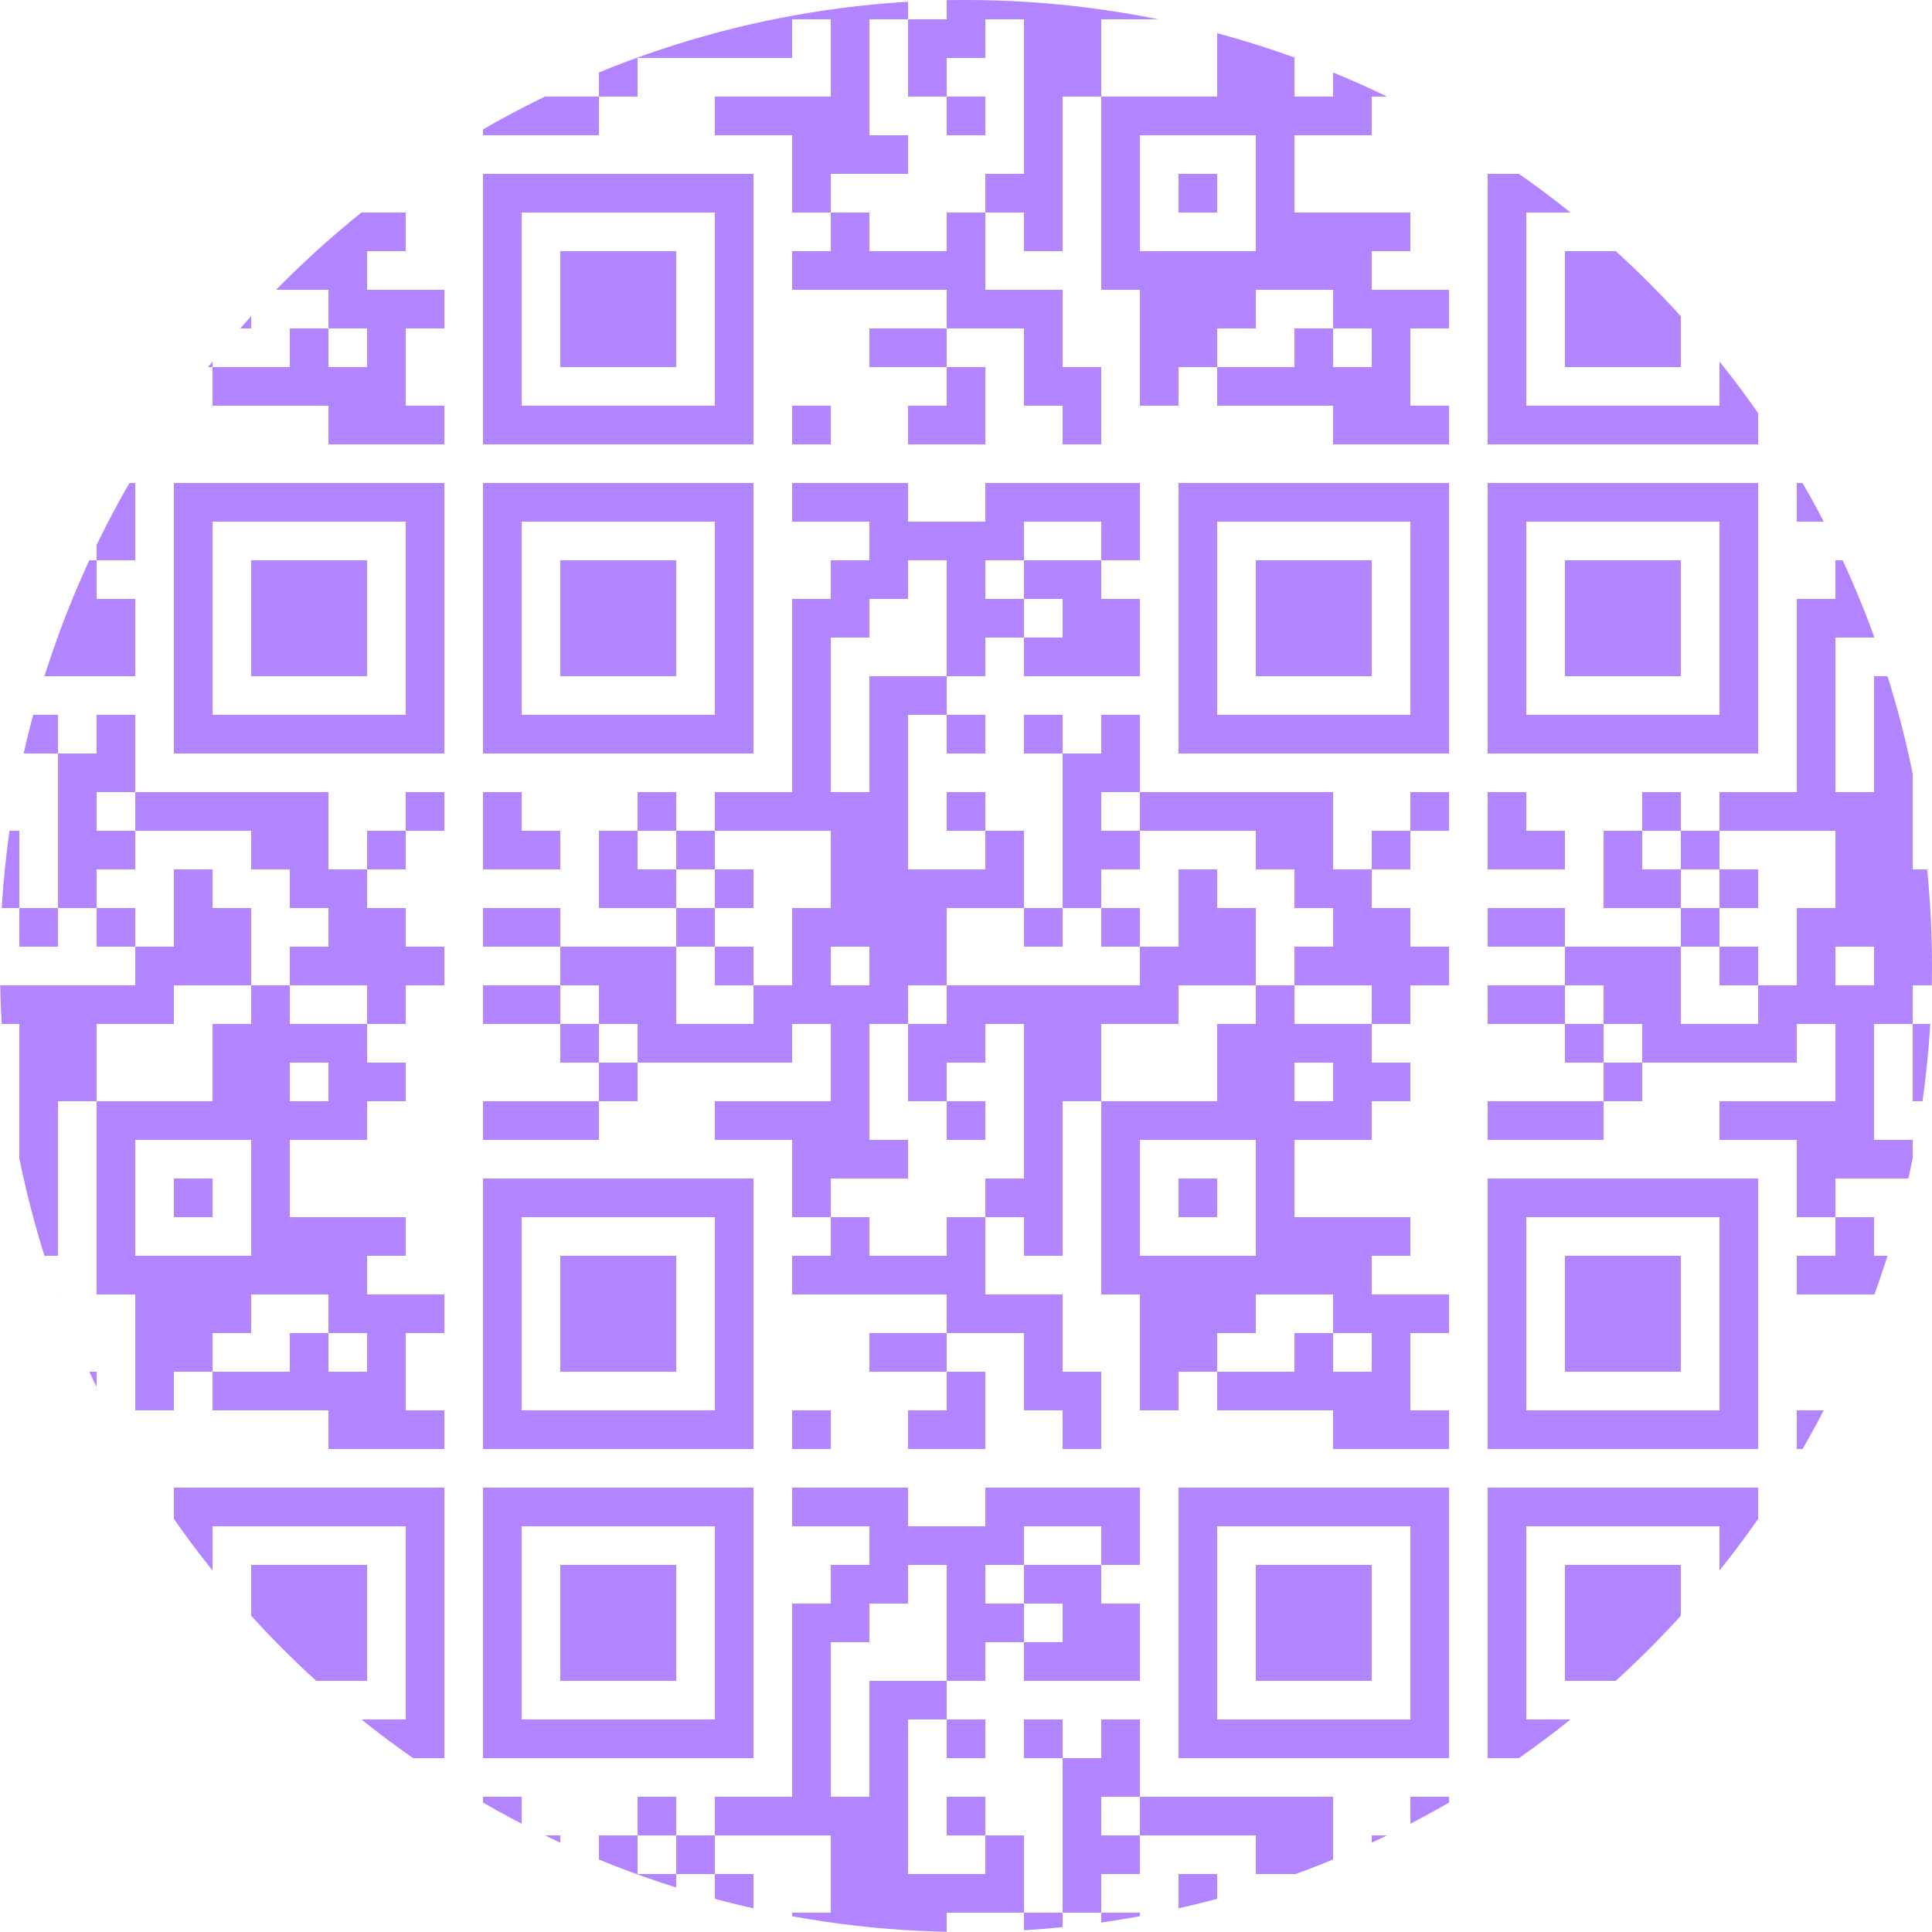 <?xml version='1.0' encoding='UTF-8'?>
<svg:svg xmlns:ns1="http://www.w3.org/1999/xlink" xmlns:svg="http://www.w3.org/2000/svg" height="50mm" version="1.1" viewBox="0 0 100 100" width="50mm">
  <svg:defs>
    <svg:linearGradient id="Gradient2" x1="0" x2="1" y1="0" y2="0">
      <svg:stop offset="0" stop-color="#fa41cd">
        <svg:animate attributeName="offset" dur="2s" repeatCount="indefinite" values="0" />
      </svg:stop>
      <svg:stop offset="0" stop-color="#b284ff">
        <svg:animate attributeName="offset" dur="2s" repeatCount="indefinite" values="0.001;0.001;0.001;0.001;1" />
      </svg:stop>
      <svg:stop offset="0" stop-color="#fa41cd">
        <svg:animate attributeName="offset" dur="2s" repeatCount="indefinite" values="0.002;0.002;0.002;1;1" />
      </svg:stop>
      <svg:stop offset="0" stop-color="#b284ff">
        <svg:animate attributeName="offset" dur="2s" repeatCount="indefinite" values="0.003;0.003;1;1;1" />
      </svg:stop>
      <svg:stop offset="0" stop-color="#fa41cd">
        <svg:animate attributeName="offset" dur="2s" repeatCount="indefinite" values="0.004;1;1;1;1" />
      </svg:stop>
      <svg:stop offset="0" stop-color="#b284ff">
        <svg:animate attributeName="offset" dur="2s" repeatCount="indefinite" values="1;1;1;1;1" />
      </svg:stop>
    </svg:linearGradient>
  <svg:symbol id="qr-code" viewBox="0 0 25 25">

    <svg:path d="M 16 6 L 16 7 L 17 7 L 17 6 z M 14 17 L 14 18 L 15 18 L 15 17 z M 12 1 L 12 2 L 13 2 L 13 1 z M 11 11 L 11 12 L 12 12 L 12 11 z M 10 17 L 10 18 L 11 18 L 11 17 z M 0 20 L 0 21 L 1 21 L 1 20 z M 16 9 L 16 10 L 17 10 L 17 9 z M 14 4 L 14 5 L 15 5 L 15 4 z M 20 20 L 20 21 L 21 21 L 21 20 z M 18 4 L 18 5 L 19 5 L 19 4 z M 17 20 L 17 21 L 18 21 L 18 20 z M 24 4 L 24 5 L 25 5 L 25 4 z M 22 19 L 22 20 L 23 20 L 23 19 z M 21 9 L 21 10 L 22 10 L 22 9 z M 2 22 L 2 23 L 3 23 L 3 22 z M 1 6 L 1 7 L 2 7 L 2 6 z M 22 6 L 22 7 L 23 7 L 23 6 z M 21 6 L 21 7 L 22 7 L 22 6 z M 1 11 L 1 12 L 2 12 L 2 11 z M 8 5 L 8 6 L 9 6 L 9 5 z M 16 19 L 16 20 L 17 20 L 17 19 z M 4 0 L 4 1 L 5 1 L 5 0 z M 3 24 L 3 25 L 4 25 L 4 24 z M 10 8 L 10 9 L 11 9 L 11 8 z M 9 0 L 9 1 L 10 1 L 10 0 z M 8 24 L 8 25 L 9 25 L 9 24 z M 11 5 L 11 6 L 12 6 L 12 5 z M 10 7 L 10 8 L 11 8 L 11 7 z M 16 3 L 16 4 L 17 4 L 17 3 z M 6 10 L 6 11 L 7 11 L 7 10 z M 5 18 L 5 19 L 6 19 L 6 18 z M 12 6 L 12 7 L 13 7 L 13 6 z M 19 14 L 19 15 L 20 15 L 20 14 z M 24 24 L 24 25 L 25 25 L 25 24 z M 20 9 L 20 10 L 21 10 L 21 9 z M 6 21 L 6 22 L 7 22 L 7 21 z M 0 4 L 0 5 L 1 5 L 1 4 z M 24 1 L 24 2 L 25 2 L 25 1 z M 21 12 L 21 13 L 22 13 L 22 12 z M 20 4 L 20 5 L 21 5 L 21 4 z M 18 20 L 18 21 L 19 21 L 19 20 z M 22 3 L 22 4 L 23 4 L 23 3 z M 4 10 L 4 11 L 5 11 L 5 10 z M 3 2 L 3 3 L 4 3 L 4 2 z M 2 6 L 2 7 L 3 7 L 3 6 z M 9 14 L 9 15 L 10 15 L 10 14 z M 14 14 L 14 15 L 15 15 L 15 14 z M 5 11 L 5 12 L 6 12 L 6 11 z M 10 13 L 10 14 L 11 14 L 11 13 z M 9 3 L 9 4 L 10 4 L 10 3 z M 6 0 L 6 1 L 7 1 L 7 0 z M 5 24 L 5 25 L 6 25 L 6 24 z M 9 16 L 9 17 L 10 17 L 10 16 z M 16 0 L 16 1 L 17 1 L 17 0 z M 14 15 L 14 16 L 15 16 L 15 15 z M 20 19 L 20 20 L 21 20 L 21 19 z M 20 18 L 20 19 L 21 19 L 21 18 z M 1 24 L 1 25 L 2 25 L 2 24 z M 17 13 L 17 14 L 18 14 L 18 13 z M 15 14 L 15 15 L 16 15 L 16 14 z M 14 2 L 14 3 L 15 3 L 15 2 z M 13 10 L 13 11 L 14 11 L 14 10 z M 20 14 L 20 15 L 21 15 L 21 14 z M 12 24 L 12 25 L 13 25 L 13 24 z M 18 10 L 18 11 L 19 11 L 19 10 z M 0 1 L 0 2 L 1 2 L 1 1 z M 23 19 L 23 20 L 24 20 L 24 19 z M 21 23 L 21 24 L 22 24 L 22 23 z M 10 22 L 10 23 L 11 23 L 11 22 z M 3 12 L 3 13 L 4 13 L 4 12 z M 8 12 L 8 13 L 9 13 L 9 12 z M 22 12 L 22 13 L 23 13 L 23 12 z M 16 18 L 16 19 L 17 19 L 17 18 z M 9 9 L 9 10 L 10 10 L 10 9 z M 23 9 L 23 10 L 24 10 L 24 9 z M 5 14 L 5 15 L 6 15 L 6 14 z M 3 18 L 3 19 L 4 19 L 4 18 z M 8 18 L 8 19 L 9 19 L 9 18 z M 14 21 L 14 22 L 15 22 L 15 21 z M 4 21 L 4 22 L 5 22 L 5 21 z M 11 15 L 11 16 L 12 16 L 12 15 z M 9 19 L 9 20 L 10 20 L 10 19 z M 7 8 L 7 9 L 8 9 L 8 8 z M 6 16 L 6 17 L 7 17 L 7 16 z M 13 0 L 13 1 L 14 1 L 14 0 z M 12 8 L 12 9 L 13 9 L 13 8 z M 19 8 L 19 9 L 20 9 L 20 8 z M 18 0 L 18 1 L 19 1 L 19 0 z M 17 8 L 17 9 L 18 9 L 18 8 z M 24 8 L 24 9 L 25 9 L 25 8 z M 22 23 L 22 24 L 23 24 L 23 23 z M 13 13 L 13 14 L 14 14 L 14 13 z M 20 3 L 20 4 L 21 4 L 21 3 z M 2 18 L 2 19 L 3 19 L 3 18 z M 18 21 L 18 22 L 19 22 L 19 21 z M 23 22 L 23 23 L 24 23 L 24 22 z M 21 2 L 21 3 L 22 3 L 22 2 z M 16 20 L 16 21 L 17 21 L 17 20 z M 24 21 L 24 22 L 25 22 L 25 21 z M 4 12 L 4 13 L 5 13 L 5 12 z M 2 12 L 2 13 L 3 13 L 3 12 z M 23 12 L 23 13 L 24 13 L 24 12 z M 14 22 L 14 23 L 15 23 L 15 22 z M 16 7 L 16 8 L 17 8 L 17 7 z M 6 14 L 6 15 L 7 15 L 7 14 z M 12 2 L 12 3 L 13 3 L 13 2 z M 11 10 L 11 11 L 12 11 L 12 10 z M 15 13 L 15 14 L 16 14 L 16 13 z M 15 23 L 15 24 L 16 24 L 16 23 z M 13 3 L 13 4 L 14 4 L 14 3 z M 12 13 L 12 14 L 13 14 L 13 13 z M 18 5 L 18 6 L 19 6 L 19 5 z M 0 24 L 0 25 L 1 25 L 1 24 z M 15 0 L 15 1 L 16 1 L 16 0 z M 22 16 L 22 17 L 23 17 L 23 16 z M 21 8 L 21 9 L 22 9 L 22 8 z M 20 0 L 20 1 L 21 1 L 21 0 z M 18 16 L 18 17 L 19 17 L 19 16 z M 0 11 L 0 12 L 1 12 L 1 11 z M 23 21 L 23 22 L 24 22 L 24 21 z M 3 6 L 3 7 L 4 7 L 4 6 z M 2 2 L 2 3 L 3 3 L 3 2 z M 14 16 L 14 17 L 15 17 L 15 16 z M 8 6 L 8 7 L 9 7 L 9 6 z M 23 6 L 23 7 L 24 7 L 24 6 z M 22 10 L 22 11 L 23 11 L 23 10 z M 10 9 L 10 10 L 11 10 L 11 9 z M 6 4 L 6 5 L 7 5 L 7 4 z M 9 20 L 9 21 L 10 21 L 10 20 z M 16 4 L 16 5 L 17 5 L 17 4 z M 14 19 L 14 20 L 15 20 L 15 19 z M 0 18 L 0 19 L 1 19 L 1 18 z M 15 10 L 15 11 L 16 11 L 16 10 z M 14 6 L 14 7 L 15 7 L 15 6 z M 18 6 L 18 7 L 19 7 L 19 6 z M 0 5 L 0 6 L 1 6 L 1 5 z M 24 2 L 24 3 L 25 3 L 25 2 z M 19 23 L 19 24 L 20 24 L 20 23 z M 2 24 L 2 25 L 3 25 L 3 24 z M 1 0 L 1 1 L 2 1 L 2 0 z M 0 8 L 0 9 L 1 9 L 1 8 z M 23 24 L 23 25 L 24 25 L 24 24 z M 22 0 L 22 1 L 23 1 L 23 0 z M 9 13 L 9 14 L 10 14 L 10 13 z M 8 3 L 8 4 L 9 4 L 9 3 z M 4 6 L 4 7 L 5 7 L 5 6 z M 3 22 L 3 23 L 4 23 L 4 22 z M 10 10 L 10 11 L 11 11 L 11 10 z M 9 2 L 9 3 L 10 3 L 10 2 z M 16 13 L 16 14 L 17 14 L 17 13 z M 6 1 L 6 2 L 7 2 L 7 1 z M 11 22 L 11 23 L 12 23 L 12 22 z M 16 1 L 16 2 L 17 2 L 17 1 z M 6 20 L 6 21 L 7 21 L 7 20 z M 12 4 L 12 5 L 13 5 L 13 4 z M 19 12 L 19 13 L 20 13 L 20 12 z M 10 20 L 10 21 L 11 21 L 11 20 z M 17 12 L 17 13 L 18 13 L 18 12 z M 15 9 L 15 10 L 16 10 L 16 9 z M 13 9 L 13 10 L 14 10 L 14 9 z M 20 15 L 20 16 L 21 16 L 21 15 z M 20 16 L 20 17 L 21 17 L 21 16 z M 18 11 L 18 12 L 19 12 L 19 11 z M 0 2 L 0 3 L 1 3 L 1 2 z M 15 7 L 15 8 L 16 8 L 16 7 z M 21 14 L 21 15 L 22 15 L 22 14 z M 3 15 L 3 16 L 4 16 L 4 15 z M 11 24 L 11 25 L 12 25 L 12 24 z M 14 18 L 14 19 L 15 19 L 15 18 z M 8 13 L 8 14 L 9 14 L 9 13 z M 0 21 L 0 22 L 1 22 L 1 21 z M 4 8 L 4 9 L 5 9 L 5 8 z M 3 0 L 3 1 L 4 1 L 4 0 z M 9 8 L 9 9 L 10 9 L 10 8 z M 8 0 L 8 1 L 9 1 L 9 0 z M 3 21 L 3 22 L 4 22 L 4 21 z M 6 2 L 6 3 L 7 3 L 7 2 z M 17 22 L 17 23 L 18 23 L 18 22 z M 4 22 L 4 23 L 5 23 L 5 22 z M 11 14 L 11 15 L 12 15 L 12 14 z M 20 17 L 20 18 L 21 18 L 21 17 z M 19 11 L 19 12 L 20 12 L 20 11 z M 18 1 L 18 2 L 19 2 L 19 1 z M 16 17 L 16 18 L 17 18 L 17 17 z M 22 20 L 22 21 L 23 21 L 23 20 z M 21 20 L 21 21 L 22 21 L 22 20 z M 12 20 L 12 21 L 13 21 L 13 20 z M 18 12 L 18 13 L 19 13 L 19 12 z M 6 24 L 6 25 L 7 25 L 7 24 z M 19 20 L 19 21 L 20 21 L 20 20 z M 3 10 L 3 11 L 4 11 L 4 10 z M 22 14 L 22 15 L 23 15 L 23 14 z M 4 13 L 4 14 L 5 14 L 5 13 z M 9 11 L 9 12 L 10 12 L 10 11 z M 23 15 L 23 16 L 24 16 L 24 15 z M 5 0 L 5 1 L 6 1 L 6 0 z M 4 24 L 4 25 L 5 25 L 5 24 z M 10 0 L 10 1 L 11 1 L 11 0 z M 8 16 L 8 17 L 9 17 L 9 16 z M 14 23 L 14 24 L 15 24 L 15 23 z M 12 3 L 12 4 L 13 4 L 13 3 z M 19 21 L 19 22 L 20 22 L 20 21 z M 6 19 L 6 20 L 7 20 L 7 19 z M 16 11 L 16 12 L 17 12 L 17 11 z M 6 18 L 6 19 L 7 19 L 7 18 z M 12 14 L 12 15 L 13 15 L 13 14 z M 19 6 L 19 7 L 20 7 L 20 6 z M 18 2 L 18 3 L 19 3 L 19 2 z M 13 21 L 13 22 L 14 22 L 14 21 z M 15 3 L 15 4 L 16 4 L 16 3 z M 17 23 L 17 24 L 18 24 L 18 23 z M 2 20 L 2 21 L 3 21 L 3 20 z M 15 4 L 15 5 L 16 5 L 16 4 z M 21 4 L 21 5 L 22 5 L 22 4 z M 3 9 L 3 10 L 4 10 L 4 9 z M 2 3 L 2 4 L 3 4 L 3 3 z M 1 9 L 1 10 L 2 10 L 2 9 z M 8 7 L 8 8 L 9 8 L 9 7 z M 22 11 L 22 12 L 23 12 L 23 11 z M 4 2 L 4 3 L 5 3 L 5 2 z M 2 14 L 2 15 L 3 15 L 3 14 z M 18 22 L 18 23 L 19 23 L 19 22 z M 6 5 L 6 6 L 7 6 L 7 5 z M 10 5 L 10 6 L 11 6 L 11 5 z M 15 24 L 15 25 L 16 25 L 16 24 z M 6 8 L 6 9 L 7 9 L 7 8 z M 19 16 L 19 17 L 20 17 L 20 16 z M 0 19 L 0 20 L 1 20 L 1 19 z M 7 13 L 7 14 L 8 14 L 8 13 z M 12 19 L 12 20 L 13 20 L 13 19 z M 1 18 L 1 19 L 2 19 L 2 18 z M 0 6 L 0 7 L 1 7 L 1 6 z M 24 3 L 24 4 L 25 4 L 25 3 z M 21 10 L 21 11 L 22 11 L 22 10 z M 20 6 L 20 7 L 21 7 L 21 6 z M 18 18 L 18 19 L 19 19 L 19 18 z M 0 9 L 0 10 L 1 10 L 1 9 z M 7 16 L 7 17 L 8 17 L 8 16 z M 6 22 L 6 23 L 7 23 L 7 22 z M 3 4 L 3 5 L 4 5 L 4 4 z M 2 4 L 2 5 L 3 5 L 3 4 z M 8 4 L 8 5 L 9 5 L 9 4 z M 5 9 L 5 10 L 6 10 L 6 9 z M 10 11 L 10 12 L 11 12 L 11 11 z M 6 6 L 6 7 L 7 7 L 7 6 z M 5 6 L 5 7 L 6 7 L 6 6 z M 4 18 L 4 19 L 5 19 L 5 18 z M 10 6 L 10 7 L 11 7 L 11 6 z M 7 14 L 7 15 L 8 15 L 8 14 z M 14 13 L 14 14 L 15 14 L 15 13 z M 19 15 L 19 16 L 20 16 L 20 15 z M 0 16 L 0 17 L 1 17 L 1 16 z M 15 8 L 15 9 L 16 9 L 16 8 z M 14 0 L 14 1 L 15 1 L 15 0 z M 21 16 L 21 17 L 22 17 L 22 16 z M 20 8 L 20 9 L 21 9 L 21 8 z M 19 0 L 19 1 L 20 1 L 20 0 z M 18 8 L 18 9 L 19 9 L 19 8 z M 0 3 L 0 4 L 1 4 L 1 3 z M 24 0 L 24 1 L 25 1 L 25 0 z M 17 16 L 17 17 L 18 17 L 18 16 z M 17 21 L 17 22 L 18 22 L 18 21 z M 22 2 L 22 3 L 23 3 L 23 2 z M 3 3 L 3 4 L 4 4 L 4 3 z M 9 15 L 9 16 L 10 16 L 10 15 z M 16 16 L 16 17 L 17 17 L 17 16 z M 23 11 L 23 12 L 24 12 L 24 11 z M 4 4 L 4 5 L 5 5 L 5 4 z M 3 20 L 3 21 L 4 21 L 4 20 z M 10 12 L 10 13 L 11 13 L 11 12 z M 8 20 L 8 21 L 9 21 L 9 20 z M 6 3 L 6 4 L 7 4 L 7 3 z M 12 21 L 12 22 L 13 22 L 13 21 z M 11 1 L 11 2 L 12 2 L 12 1 z M 9 17 L 9 18 L 10 18 L 10 17 z M 24 6 L 24 7 L 25 7 L 25 6 z M 12 10 L 12 11 L 13 11 L 13 10 z M 13 18 L 13 19 L 14 19 L 14 18 z M 15 15 L 15 16 L 16 16 L 16 15 z M 22 21 L 22 22 L 23 22 L 23 21 z M 21 19 L 21 20 L 22 20 L 22 19 z M 20 13 L 20 14 L 21 14 L 21 13 z M 2 16 L 2 17 L 3 17 L 3 16 z M 0 22 L 0 23 L 1 23 L 1 22 z M 0 0 L 0 1 L 1 1 L 1 0 z M 22 24 L 22 25 L 23 25 L 23 24 z M 21 0 L 21 1 L 22 1 L 22 0 z M 3 13 L 3 14 L 4 14 L 4 13 z M 1 13 L 1 14 L 2 14 L 2 13 z M 8 11 L 8 12 L 9 12 L 9 11 z M 24 12 L 24 13 L 25 13 L 25 12 z M 22 15 L 22 16 L 23 16 L 23 15 z M 4 14 L 4 15 L 5 15 L 5 14 z M 9 10 L 9 11 L 10 11 L 10 10 z M 12 16 L 12 17 L 13 17 L 13 16 z M 11 20 L 11 21 L 12 21 L 12 20 z M 10 1 L 10 2 L 11 2 L 11 1 z M 8 17 L 8 18 L 9 18 L 9 17 z M 6 12 L 6 13 L 7 13 L 7 12 z M 4 20 L 4 21 L 5 21 L 5 20 z M 11 12 L 11 13 L 12 13 L 12 12 z M 12 23 L 12 24 L 13 24 L 13 23 z M 0 23 L 0 24 L 1 24 L 1 23 z M 14 11 L 14 12 L 15 12 L 15 11 z M 13 1 L 13 2 L 14 2 L 14 1 z M 20 23 L 20 24 L 21 24 L 21 23 z M 24 5 L 24 6 L 25 6 L 25 5 z M 18 3 L 18 4 L 19 4 L 19 3 z M 15 2 L 15 3 L 16 3 L 16 2 z M 22 4 L 22 5 L 23 5 L 23 4 z M 21 22 L 21 23 L 22 23 L 22 22 z M 20 2 L 20 3 L 21 3 L 21 2 z M 2 21 L 2 22 L 3 22 L 3 21 z M 0 13 L 0 14 L 1 14 L 1 13 z M 23 23 L 23 24 L 24 24 L 24 23 z M 21 3 L 21 4 L 22 4 L 22 3 z M 2 0 L 2 1 L 3 1 L 3 0 z M 8 8 L 8 9 L 9 9 L 9 8 z M 23 0 L 23 1 L 24 1 L 24 0 z M 4 3 L 4 4 L 5 4 L 5 3 z M 6 23 L 6 24 L 7 24 L 7 23 z M 23 13 L 23 14 L 24 14 L 24 13 z M 1 16 L 1 17 L 2 17 L 2 16 z M 10 2 L 10 3 L 11 3 L 11 2 z" id="qr-path" style="fill-opacity:1;fill-rule:nonzero;stroke:none" />
    </svg:symbol>
    <svg:symbol id="qr-matrix">
      <svg:use fill="url(#Gradient2)" width="50" height="50" x="25" y="25" ns1:href="#qr-code" />
      <svg:use fill="url(#Gradient2)" width="50" height="50" x="77" y="25" ns1:href="#qr-code" />
      <svg:use fill="url(#Gradient2)" width="50" height="50" x="-27" y="25" ns1:href="#qr-code" />
      <svg:use fill="url(#Gradient2)" width="50" height="50" x="25" y="-27" ns1:href="#qr-code" />
      <svg:use fill="url(#Gradient2)" width="50" height="50" x="77" y="-27" ns1:href="#qr-code" />
      <svg:use fill="url(#Gradient2)" width="50" height="50" x="-27" y="-27" ns1:href="#qr-code" />
      <svg:use fill="url(#Gradient2)" width="50" height="50" x="25" y="77" ns1:href="#qr-code" />
      <svg:use fill="url(#Gradient2)" width="50" height="50" x="77" y="77" ns1:href="#qr-code" />
      <svg:use fill="url(#Gradient2)" width="50" height="50" x="-27" y="77" ns1:href="#qr-code" />
    </svg:symbol>
    <svg:clipPath id="qr-clip">
      <svg:circle cx="50" cy="50" r="50" />
    </svg:clipPath>
  </svg:defs>
      <svg:use clip-path="url(#qr-clip)" x="0" y="0" width="100" height="100" ns1:href="#qr-matrix" />
</svg:svg>
